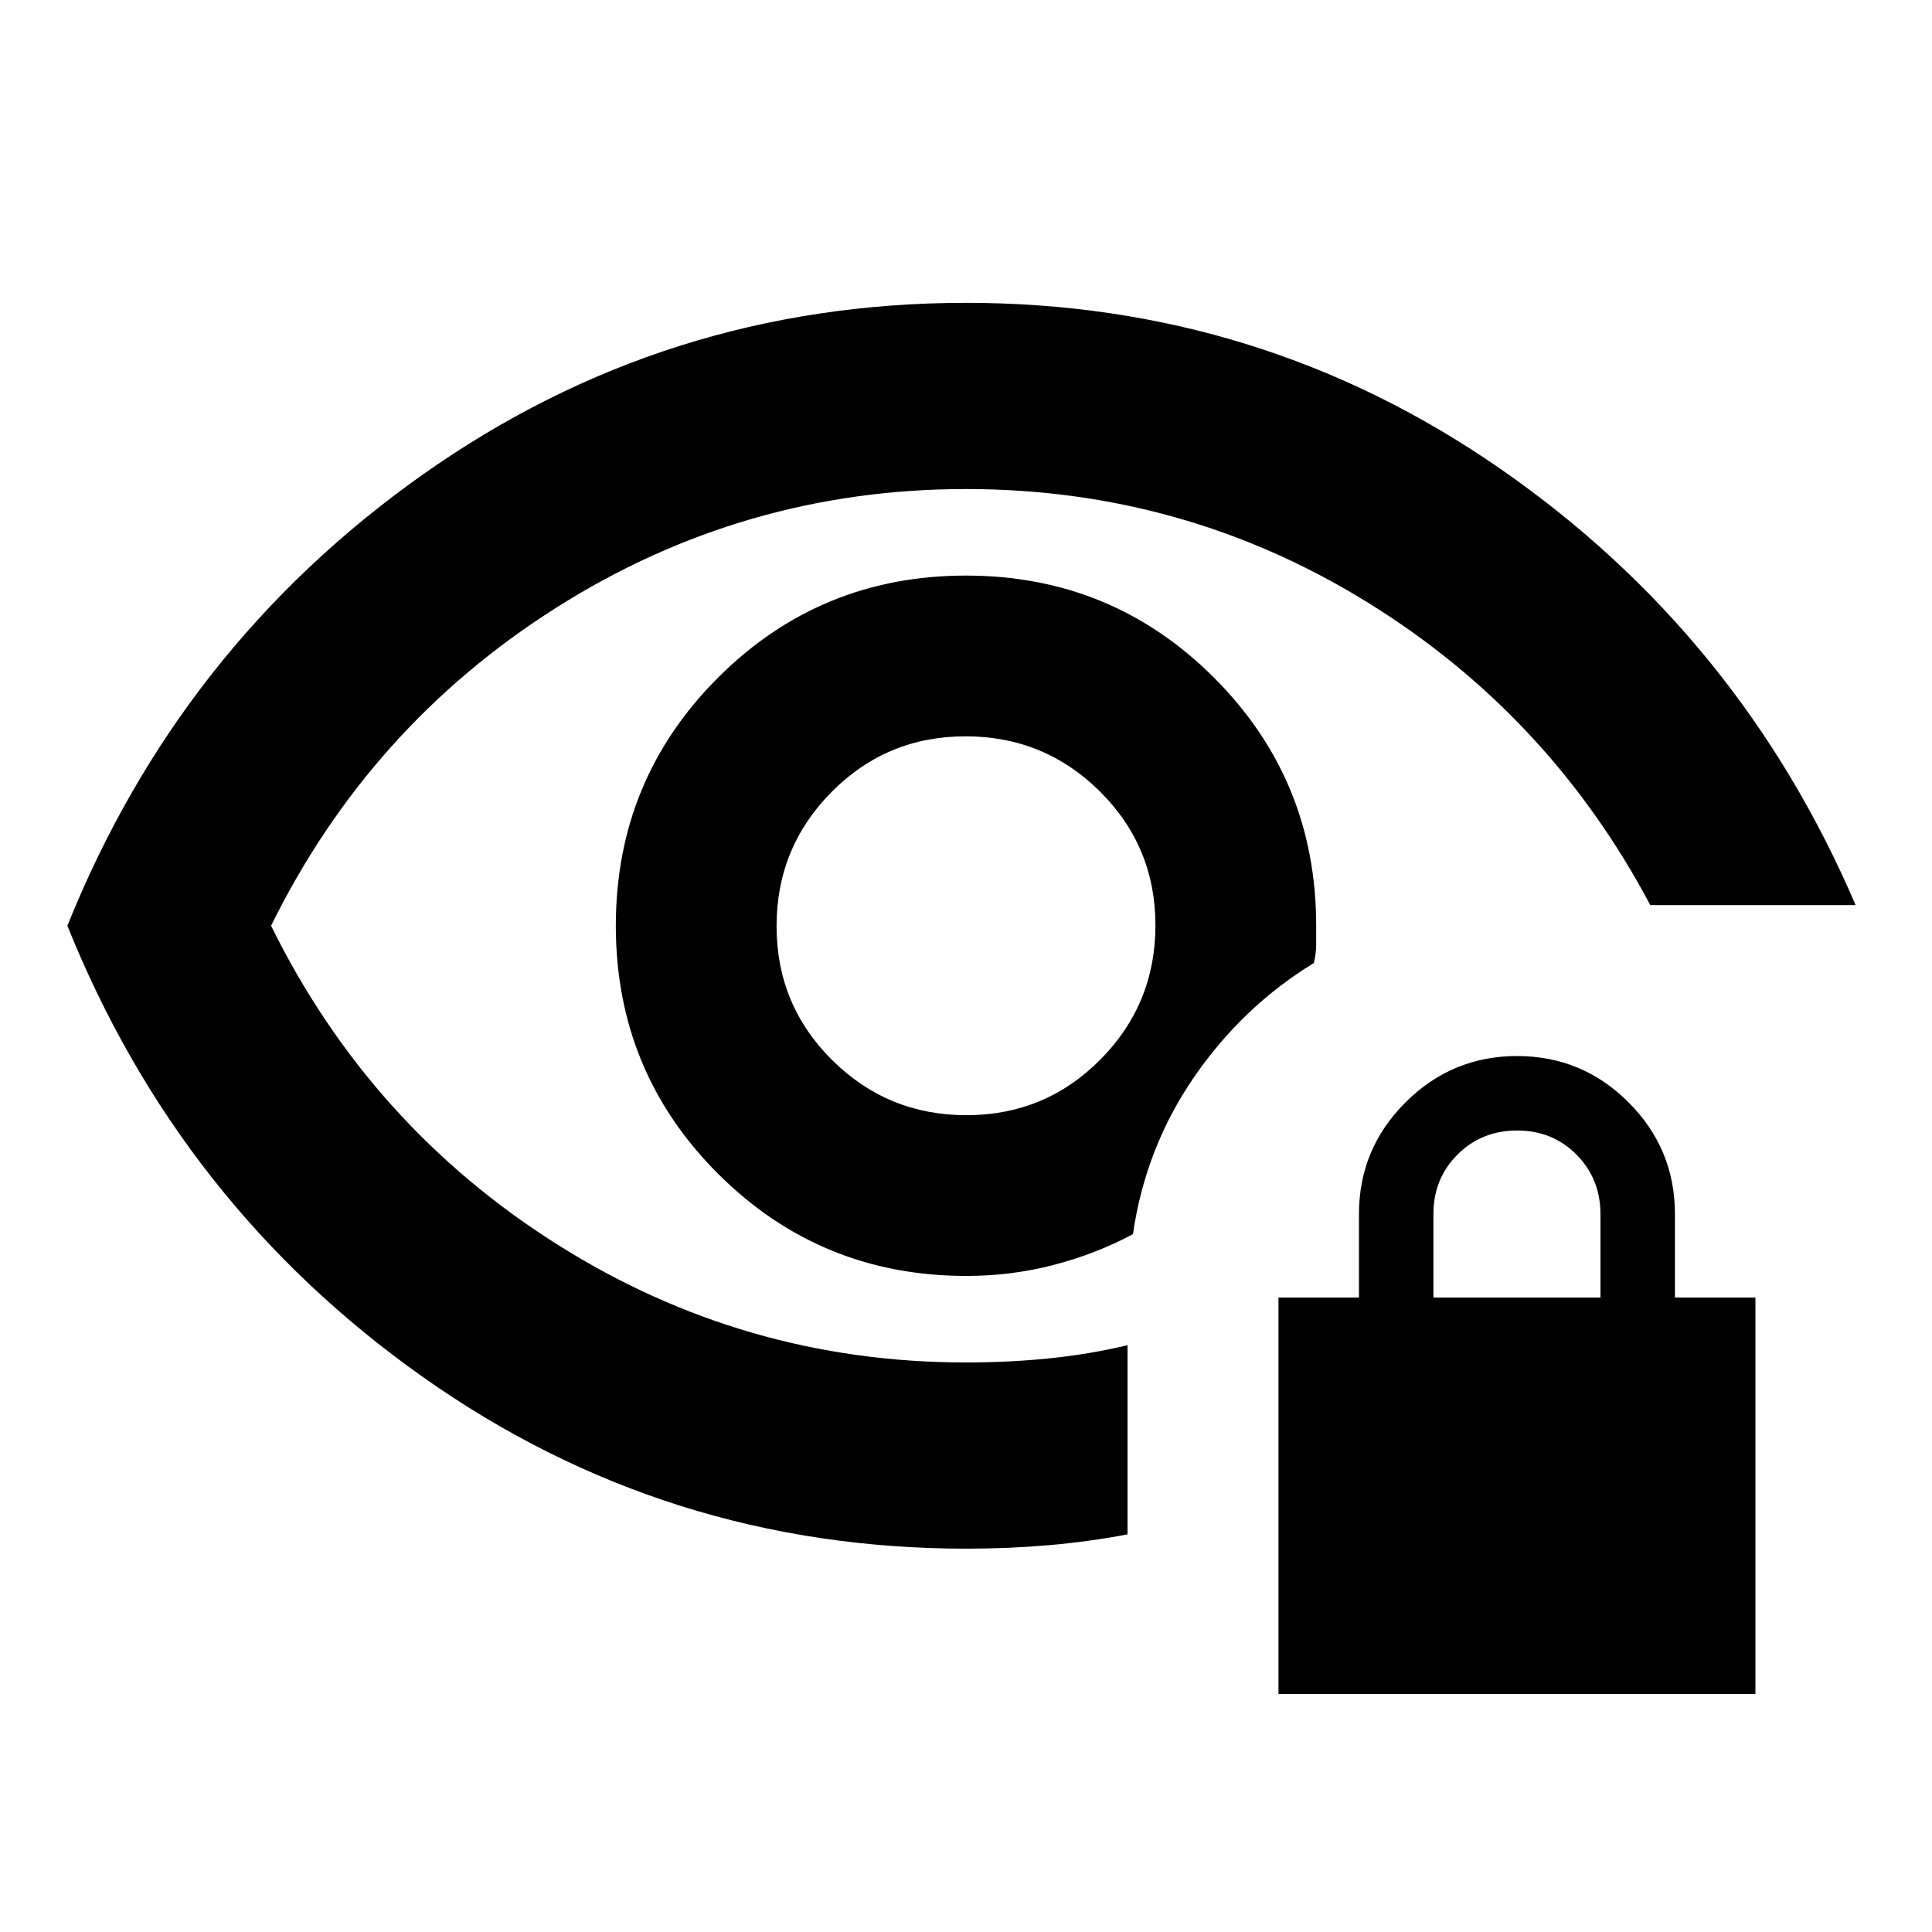 <svg xmlns="http://www.w3.org/2000/svg" height="24" viewBox="0 -960 960 960" width="24"><path d="M480.217-405.87q-39.13 0-66.738-27.391-27.609-27.391-27.609-66.522 0-39.13 27.391-66.738 27.391-27.609 66.522-27.609 39.13 0 66.738 27.391 27.609 27.391 27.609 66.522 0 39.13-27.391 66.738-27.391 27.609-66.522 27.609Zm-.04 215.393q-149.46 0-270.199-85.403Q89.238-361.282 33.478-500q55.76-138.718 176.5-224.12Q330.717-809.523 480-809.523q146.609 0 265.577 82.512Q864.545-644.5 922.045-510.26H820.022q-50.37-94.957-141.198-150.849Q587.995-717 480.032-717q-110.398 0-203.367 58.783Q183.696-599.435 134.696-500q49 99.435 141.969 158.217Q369.634-283 480-283q21.13 0 41.029-2 19.899-2 39.232-6.565v93.987q-19.333 3.666-39.232 5.383-19.899 1.718-40.852 1.718ZM480.208-326q22.367 0 43.347-5.463 20.98-5.464 39.402-15.298 6.195-42.848 30.296-77.929 24.1-35.082 59.617-56.809 1.13-4.963 1.13-9.251V-500q0-72.5-50.75-123.25T480-674q-72.5 0-123.25 50.75T306-500q0 72.5 50.811 123.25Q407.621-326 480.208-326Zm-2.882-174Zm157.935 381.74v-197h40v-41.5q0-32.382 23.084-55.441 23.084-23.059 55.5-23.059t55.416 23.059q23 23.059 23 55.441v41.5h40v197h-237Zm77-197h83v-41.404q0-17.596-11.904-29.596-11.903-12-29.5-12-17.596 0-29.596 11.931t-12 29.569v41.5Z"/></svg>